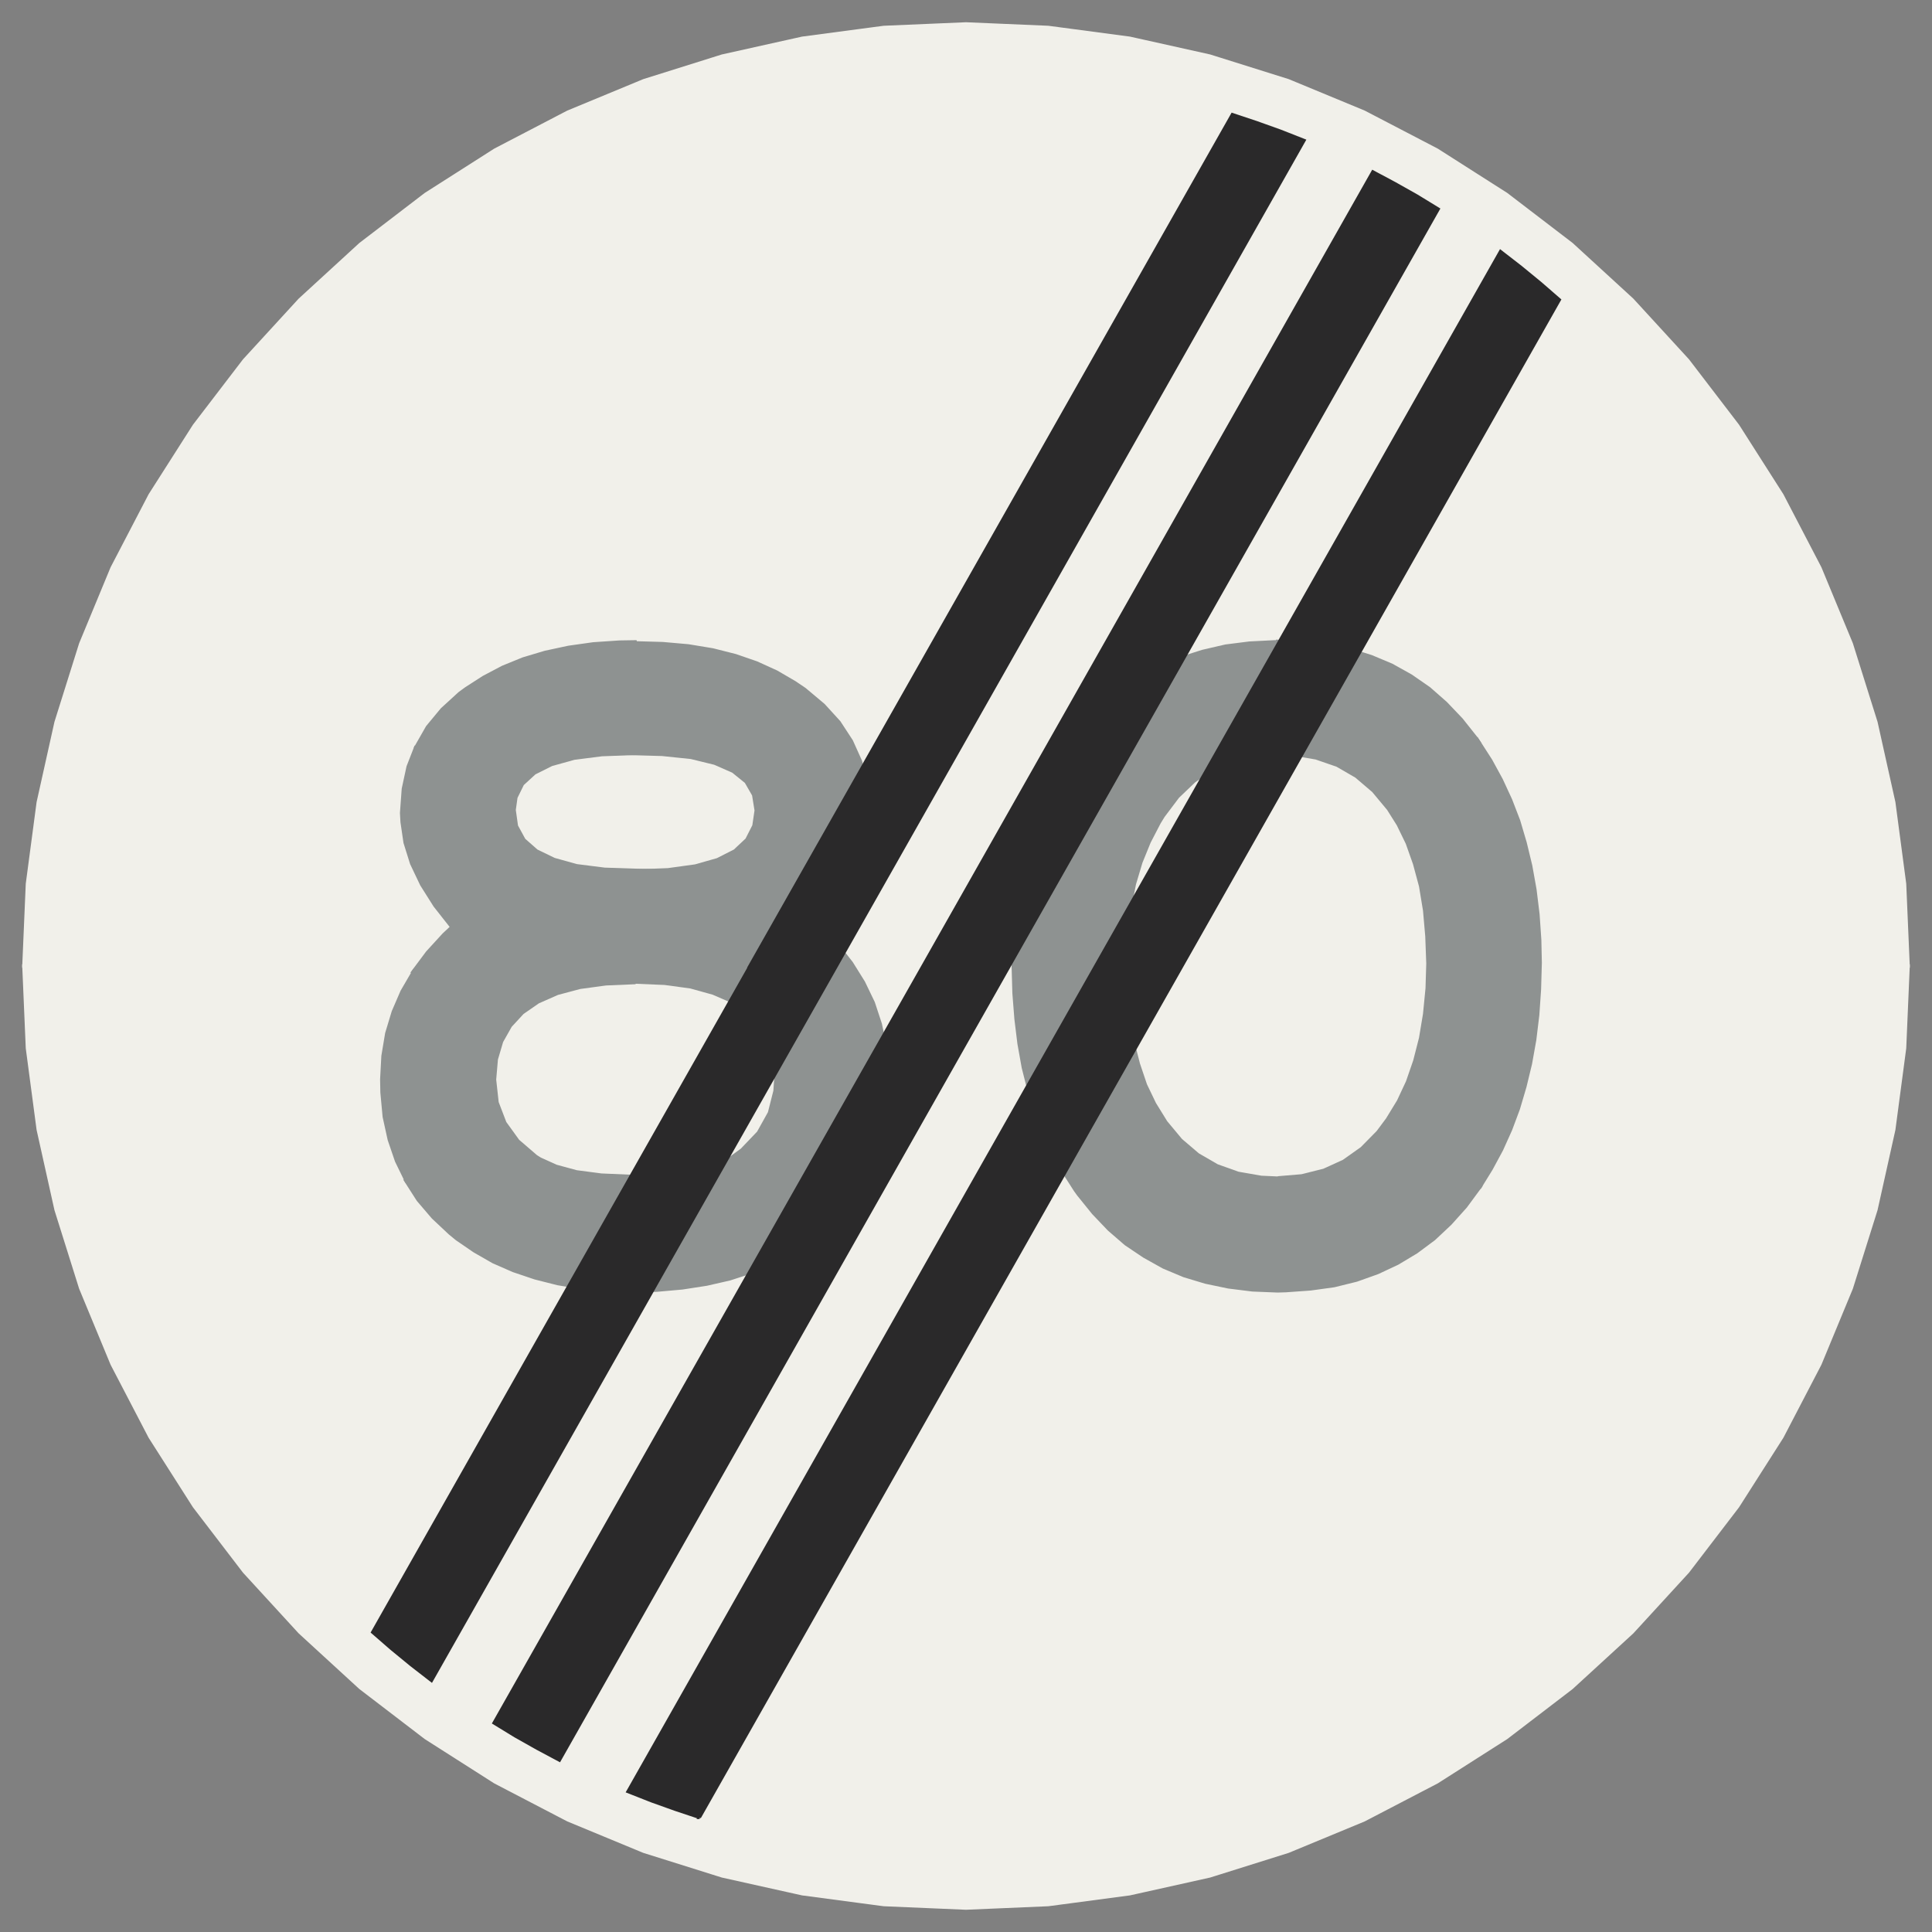 ﻿<?xml version="1.0" encoding="UTF-8" standalone="no"?>
<!DOCTYPE svg PUBLIC "-//W3C//DTD SVG 1.1//EN" "http://www.w3.org/Graphics/SVG/1.1/DTD/svg11-flat.dtd">
<svg xmlns="http://www.w3.org/2000/svg"  viewBox="-0.094 -0.094 7.688 7.688"><rect x="-0.094" y="-0.094" width="7.688" height="7.688" fill="#808080" stroke="none"/><g fill="none" stroke="black" stroke-width="0.013" transform="translate(0,7.5) scale(1, -1)">
<g id="Output" >
<path fill="rgb(241,240,234)" stroke="rgb(241,240,234)" d="M 1.624,0.907 l -0.08,0.062 -0.078,0.064 -0.076,0.066 1.502,2.651 -2.891,-4.44089e-16 0.014,-0.327 0.043,-0.324 0.071,-0.319 0.098,-0.312 0.125,-0.302 0.151,-0.29 0.176,-0.276 0.199,-0.26 0.221,-0.241 0.241,-0.221 0.26,-0.199 0.276,-0.176 0.29,-0.151 0.302,-0.125 0.312,-0.098 0.319,-0.071 0.324,-0.043 0.327,-0.014 0.327,0.014 0.324,0.043 0.319,0.071 0.312,0.098 0.302,0.125 0.29,0.151 0.276,0.176 0.26,0.199 0.241,0.221 0.221,0.241 0.199,0.26 0.176,0.276 0.151,0.29 0.125,0.302 0.098,0.312 0.071,0.319 0.043,0.324 0.014,0.327 -2.891,0 -1.92,-3.388 -0.096,0.032 -0.095,0.034 -0.094,0.037 1.861,3.285 -0.343,0 -1.79,-3.16 -0.088,0.047 -0.087,0.049 -0.085,0.052 1.707,3.012 -0.343,0 -1.611,-2.843 z "/>
<path fill="rgb(241,240,234)" stroke="rgb(241,240,234)" d="M 5.369,6.91 l 0.088,-0.047 0.087,-0.049 0.085,-0.052 -1.707,-3.012 0.343,0 1.611,2.843 0.08,-0.062 0.078,-0.064 0.076,-0.066 -1.502,-2.651 2.891,0 -0.014,0.327 -0.043,0.324 -0.071,0.319 -0.098,0.312 -0.125,0.302 -0.151,0.29 -0.176,0.276 -0.199,0.26 -0.221,0.241 -0.241,0.221 -0.26,0.199 -0.276,0.176 -0.29,0.151 -0.302,0.125 -0.312,0.098 -0.319,0.071 -0.324,0.043 -0.327,0.014 -0.327,-0.014 -0.324,-0.043 -0.319,-0.071 -0.312,-0.098 -0.302,-0.125 -0.29,-0.151 -0.276,-0.176 -0.26,-0.199 -0.241,-0.221 -0.221,-0.241 -0.199,-0.26 -0.176,-0.276 -0.151,-0.29 -0.125,-0.302 -0.098,-0.312 -0.071,-0.319 -0.043,-0.324 -0.014,-0.327 2.891,4.44089e-16 1.92,3.388 0.096,-0.032 0.095,-0.034 0.094,-0.037 -1.861,-3.285 0.343,0 1.79,3.16 z "/>
<path fill="rgb(142,146,145)" stroke="rgb(142,146,145)" d="M 4.99,5.04 l -0.014,0 -0.098,-0.005 -0.095,-0.012 -0.091,-0.021 -0.085,-0.027 -0.081,-0.035 -0.077,-0.044 -0.072,-0.051 -0.067,-0.059 -0.062,-0.066 -0.059,-0.074 -0.002,-0.003 -0.047,-0.072 -0.043,-0.076 -0.038,-0.079 -0.032,-0.083 -0.027,-0.087 -0.022,-0.091 -0.018,-0.095 -0.012,-0.098 -0.008,-0.102 -0.002,-0.106 0,-0.007 0.003,-0.106 0.008,-0.102 0.012,-0.098 0.017,-0.095 0.023,-0.091 0.027,-0.087 0.032,-0.083 0.037,-0.079 0.042,-0.076 0.046,-0.072 0.013,-0.018 0.059,-0.073 0.062,-0.065 0.067,-0.058 0.073,-0.049 0.077,-0.043 0.081,-0.034 0.086,-0.026 0.091,-0.019 0.096,-0.012 0.1,-0.004 0.033,0.001 0.098,0.007 0.094,0.013 0.089,0.022 0.084,0.03 0.079,0.037 0.075,0.045 0.07,0.052 0.065,0.061 0.061,0.068 0.056,0.076 -0.804,0.037 -0.065,0.003 -0.092,0.016 -0.084,0.03 -0.076,0.044 -0.068,0.058 -0.06,0.072 -0.003,0.005 -0.042,0.068 -0.036,0.075 -0.028,0.083 -0.023,0.09 -0.016,0.097 -0.009,0.105 -0.003,0.112 0,0.017 0.005,0.104 0.012,0.098 0.018,0.093 0.026,0.087 0.033,0.081 0.04,0.077 0.016,0.026 0.058,0.077 0.065,0.062 0.072,0.049 0.079,0.035 0.086,0.021 0.094,0.007 0.801,0.044 -0.011,0.016 -0.058,0.073 -0.062,0.065 -0.066,0.058 -0.072,0.05 -0.077,0.043 -0.081,0.034 -0.086,0.027 -0.091,0.019 -0.096,0.011 -0.1,0.004 z "/>
<path fill="rgb(142,146,145)" stroke="rgb(142,146,145)" d="M 5.791,4.64 l -0.801,-0.044 0.061,-0.002 0.092,-0.016 0.084,-0.029 0.076,-0.044 0.068,-0.058 0.06,-0.072 0.039,-0.062 0.036,-0.074 0.029,-0.082 0.024,-0.089 0.016,-0.097 0.009,-0.103 0.004,-0.108 -0.003,-0.099 -0.01,-0.102 -0.016,-0.096 -0.023,-0.09 -0.029,-0.084 -0.036,-0.077 -0.044,-0.072 -0.038,-0.051 -0.064,-0.065 -0.072,-0.051 -0.079,-0.036 -0.088,-0.022 -0.095,-0.008 0.804,-0.037 0.045,0.073 0.041,0.076 0.036,0.08 0.031,0.083 0.026,0.088 0.022,0.091 0.017,0.095 0.012,0.099 0.007,0.102 0.003,0.106 -0.002,0.091 -0.007,0.102 -0.012,0.098 -0.017,0.095 -0.022,0.091 -0.026,0.088 -0.032,0.083 -0.037,0.08 -0.042,0.077 -0.047,0.073 z "/>
<path fill="rgb(142,146,145)" stroke="rgb(142,146,145)" d="M 2.434,5.04 l -0.063,-0.001 -0.104,-0.007 -0.099,-0.014 -0.093,-0.02 -0.087,-0.026 -0.081,-0.033 -0.076,-0.04 -0.07,-0.045 -0.026,-0.019 -0.07,-0.064 -0.058,-0.07 -0.044,-0.077 0.872,-0.029 0.106,-0.003 0.115,-0.012 0.094,-0.023 0.073,-0.032 0.052,-0.042 0.03,-0.052 0.01,-0.062 -0.009,-0.061 -0.028,-0.055 -0.048,-0.045 -0.069,-0.035 -0.088,-0.025 -0.109,-0.015 -0.129,-0.005 0.868,-0.016 0.034,0.084 0.02,0.081 0.007,0.079 -0.001,0.03 -0.01,0.092 -0.023,0.087 -0.036,0.08 -0.049,0.075 -0.062,0.068 -0.075,0.063 -0.04,0.027 -0.072,0.042 -0.079,0.036 -0.084,0.029 -0.091,0.023 -0.097,0.016 -0.102,0.009 -0.108,0.003 z "/>
<path fill="rgb(142,146,145)" stroke="rgb(142,146,145)" d="M 1.562,4.625 l -0.032,-0.082 -0.019,-0.088 -0.007,-0.096 0.002,-0.036 0.012,-0.082 0.026,-0.083 0.04,-0.084 0.053,-0.084 0.067,-0.085 -0.032,-0.03 -0.065,-0.071 -0.056,-0.075 0.882,-0.043 0.118,-0.005 0.103,-0.014 0.09,-0.025 0.076,-0.033 0.062,-0.043 0.048,-0.053 0.035,-0.062 0.021,-0.072 0.007,-0.08 -0.003,-0.046 -0.022,-0.087 -0.044,-0.079 -0.066,-0.069 -0.044,-0.032 -0.068,-0.032 -0.087,-0.023 -0.105,-0.014 -0.122,-0.004 -0.91,-0.019 0.048,-0.075 0.059,-0.069 0.067,-0.063 0.028,-0.023 0.07,-0.048 0.075,-0.043 0.08,-0.035 0.086,-0.029 0.091,-0.023 0.097,-0.016 0.101,-0.009 0.108,-0.004 0.088,0.003 0.101,0.009 0.097,0.015 0.092,0.021 0.086,0.028 0.082,0.034 0.077,0.041 0.072,0.046 0.009,0.007 0.071,0.059 0.061,0.064 0.052,0.071 0.042,0.077 0.033,0.083 0.024,0.089 0.014,0.095 0.005,0.101 -0.001,0.036 -0.009,0.093 -0.019,0.09 -0.028,0.085 -0.039,0.081 -0.048,0.077 -0.058,0.074 -0.068,0.069 0.026,0.035 0.06,0.088 0.046,0.087 -0.868,0.016 -0.12,0.004 -0.111,0.014 -0.09,0.025 -0.07,0.034 -0.05,0.044 -0.03,0.055 -0.009,0.064 0.007,0.05 0.026,0.053 0.048,0.044 0.068,0.034 0.09,0.025 0.11,0.014 0.132,0.005 -0.872,0.029 z "/>
<path fill="rgb(142,146,145)" stroke="rgb(142,146,145)" d="M 1.552,3.728 l -0.046,-0.079 -0.035,-0.081 -0.026,-0.086 -0.015,-0.09 -0.005,-0.093 0.001,-0.052 0.009,-0.097 0.02,-0.091 0.029,-0.085 0.039,-0.08 0.91,0.019 -0.017,0 -0.117,0.005 -0.099,0.013 -0.081,0.022 -0.064,0.029 -0.016,0.01 -0.072,0.062 -0.052,0.072 -0.031,0.081 -0.01,0.091 0.007,0.081 0.021,0.071 0.035,0.062 0.048,0.052 0.062,0.043 0.077,0.034 0.09,0.024 0.103,0.014 0.118,0.005 -0.882,0.043 z "/>
<path fill="rgb(42,41,42)" stroke="rgb(42,41,42)" d="M 2.689,0.362 l 1.92,3.388 1.502,2.651 -0.076,0.066 -0.078,0.064 -0.08,0.062 -1.611,-2.843 -1.861,-3.285 0.094,-0.037 0.095,-0.034 0.096,-0.032 z "/>
<path fill="rgb(42,41,42)" stroke="rgb(42,41,42)" d="M 5.369,6.91 l -1.79,-3.16 -1.707,-3.012 0.085,-0.052 0.087,-0.049 0.088,-0.047 1.79,3.16 1.707,3.012 -0.085,0.052 -0.087,0.049 -0.088,0.047 z "/>
<path fill="rgb(42,41,42)" stroke="rgb(42,41,42)" d="M 2.891,3.75 l -1.502,-2.651 0.076,-0.066 0.078,-0.064 0.08,-0.062 1.611,2.843 1.861,3.285 -0.094,0.037 -0.095,0.034 -0.096,0.032 -1.92,-3.388 z "/>
</g></g></svg>
